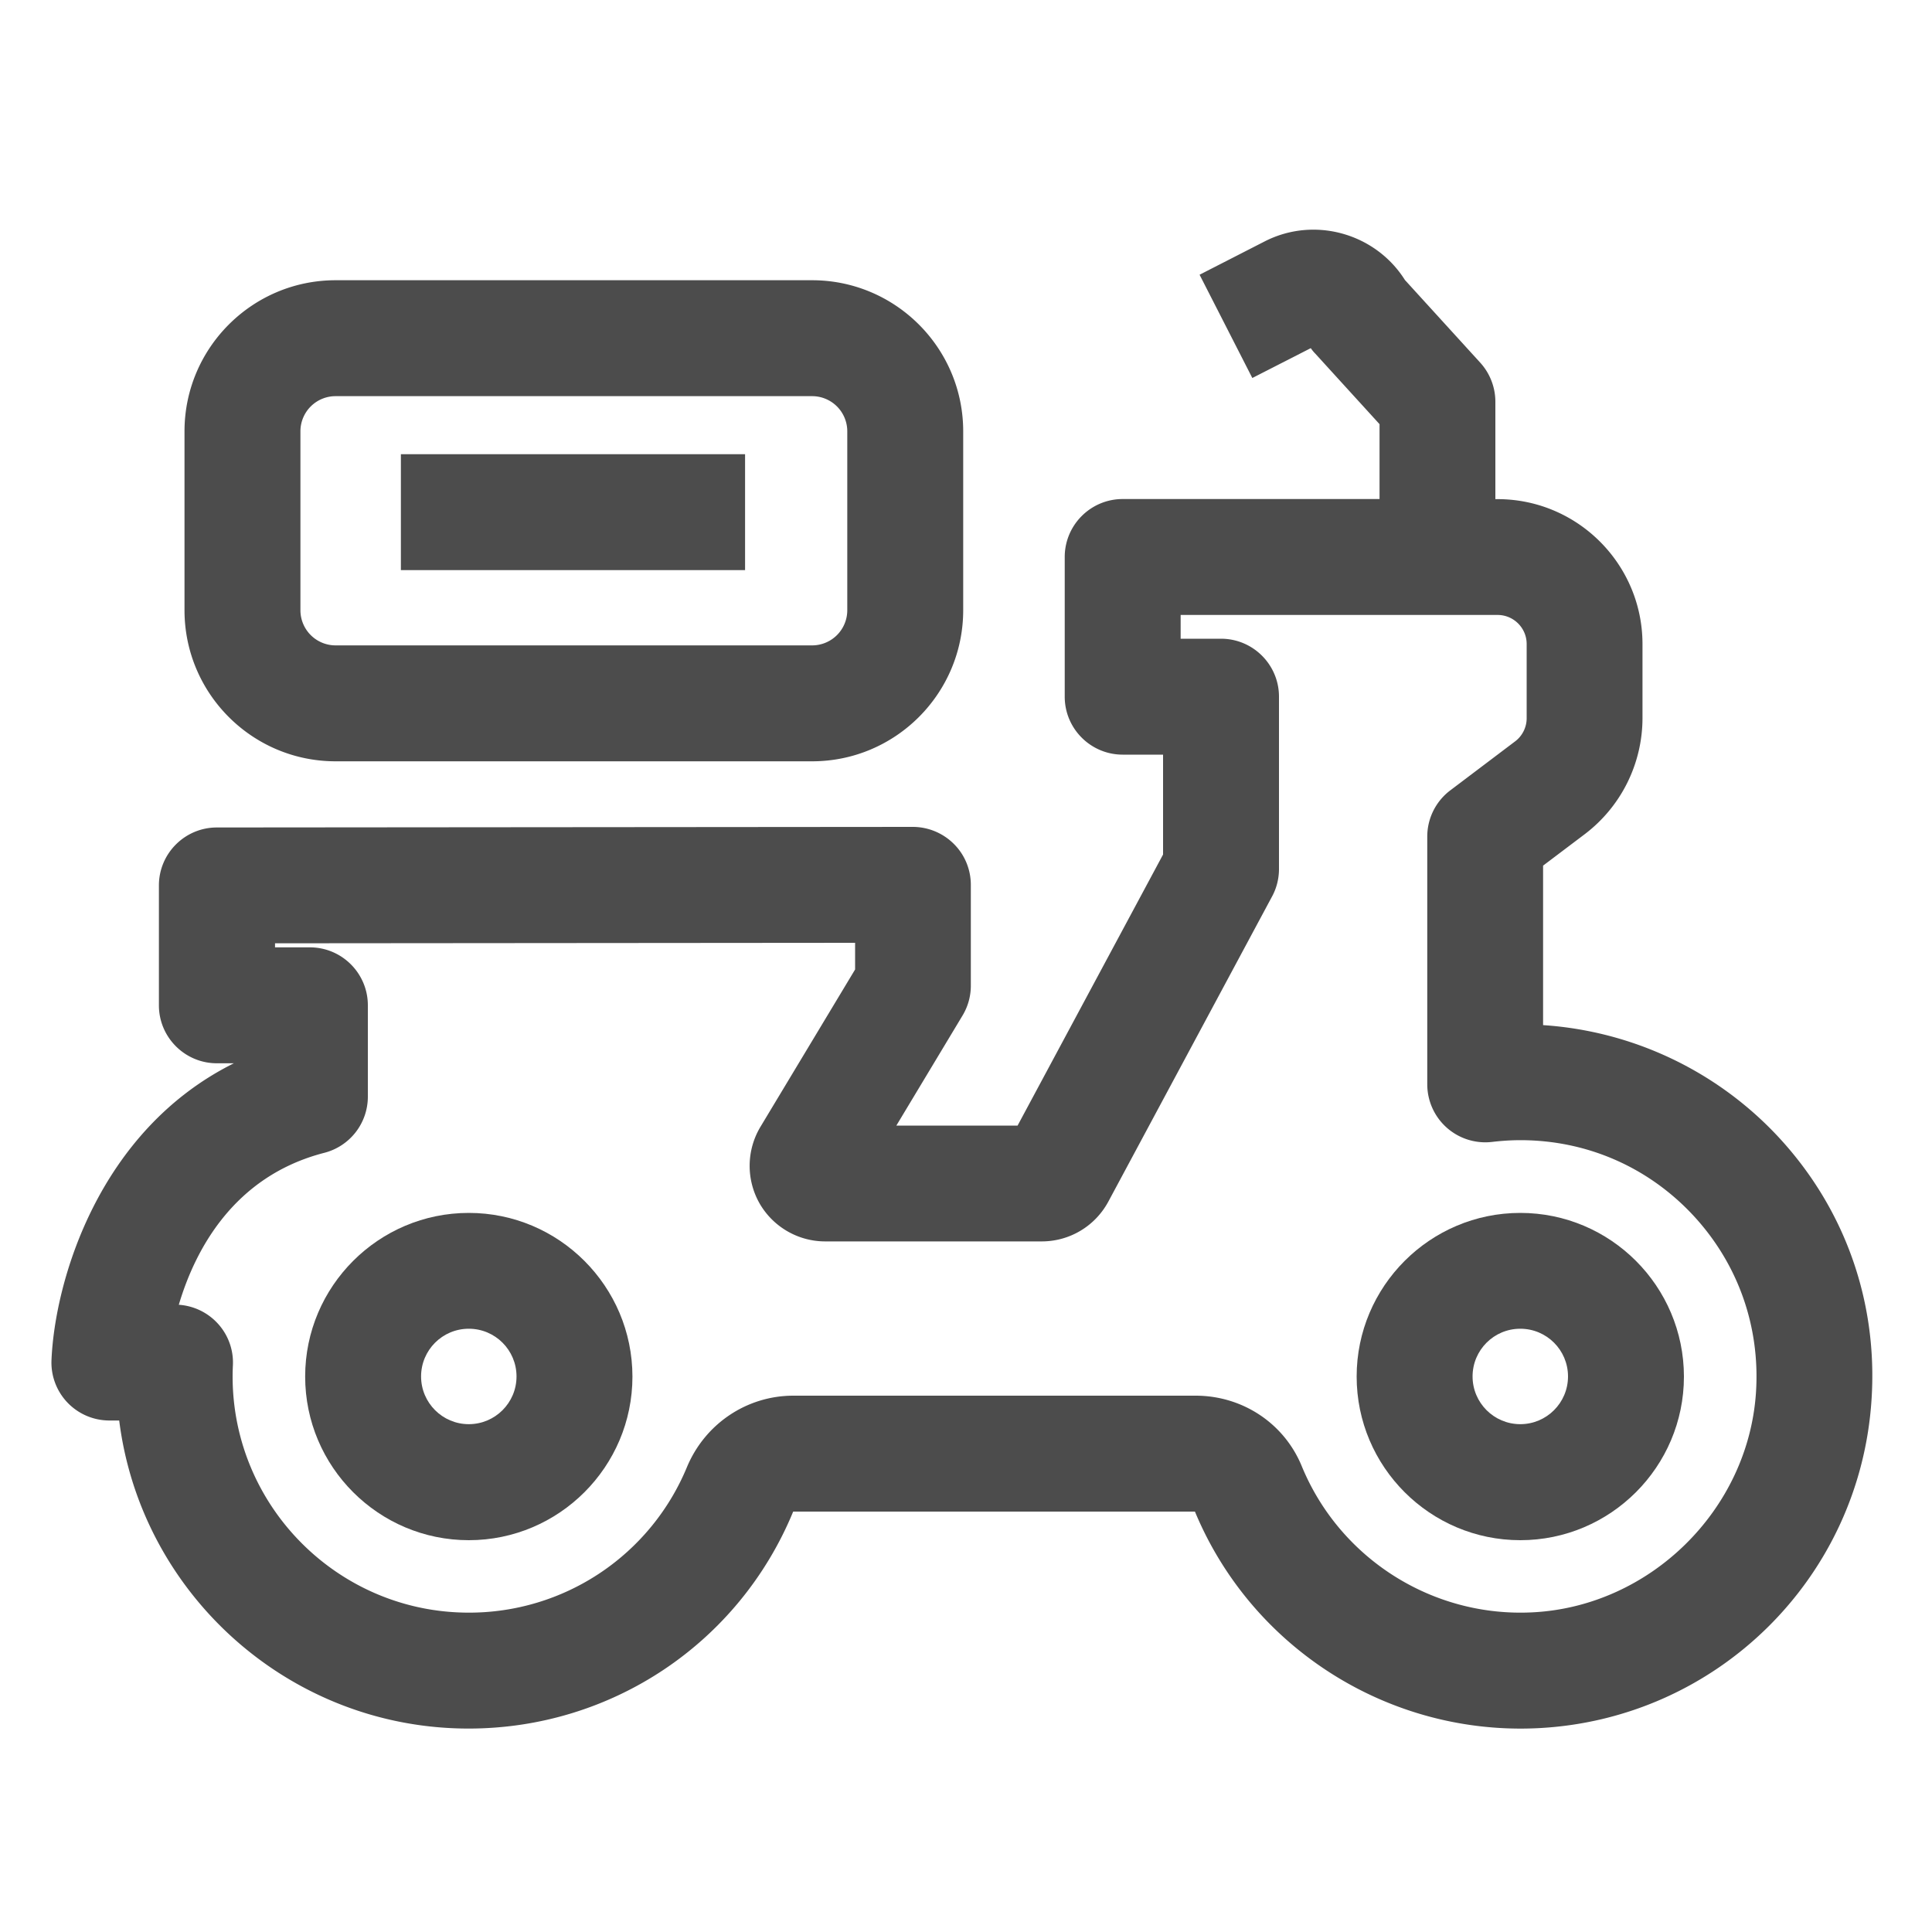 <?xml version="1.0" standalone="no"?><!DOCTYPE svg PUBLIC "-//W3C//DTD SVG 1.1//EN" "http://www.w3.org/Graphics/SVG/1.1/DTD/svg11.dtd"><svg t="1747192085509" class="icon" viewBox="0 0 1024 1024" version="1.1" xmlns="http://www.w3.org/2000/svg" p-id="2964" xmlns:xlink="http://www.w3.org/1999/xlink" width="200" height="200"><path d="M177.869 403.507h252.57c44.186 0 80.077-35.942 80.077-80.077V228.608c0-44.186-35.942-80.077-80.077-80.077H177.869c-44.186 0-80.077 35.942-80.077 80.077v94.822c0 44.186 35.891 80.077 80.077 80.077zM159.232 228.608a18.637 18.637 0 0 1 18.637-18.637h252.57a18.637 18.637 0 0 1 18.637 18.637v94.822a18.637 18.637 0 0 1-18.637 18.637H177.869a18.637 18.637 0 0 1-18.637-18.637V228.608z" fill="#4C4C4C" p-id="2965"></path><path d="M212.48 240.742h182.426v61.44H212.48zM805.786 642.867c-47.821 0-86.733 38.912-86.733 86.733 0 47.821 38.912 86.733 86.733 86.733 47.821 0 86.733-38.912 86.733-86.733-0.051-47.872-38.912-86.733-86.733-86.733z m0 111.974c-13.926 0-25.293-11.315-25.293-25.293s11.315-25.293 25.293-25.293 25.293 11.315 25.293 25.293-11.366 25.293-25.293 25.293z" fill="#4C4C4C" p-id="2966"></path><path d="M941.926 601.907a187.284 187.284 0 0 0-124.058-58.573V458.803l22.17-16.742a77.312 77.312 0 0 0 30.515-61.338v-39.322c0-42.394-34.458-76.851-76.851-76.851h-1.126V212.941c0-7.629-2.867-15.053-7.987-20.685l-39.936-43.827c-15.565-24.73-47.923-33.997-74.342-20.48l-34.509 17.664 27.955 54.733 30.976-15.821c0.717 1.024 1.485 1.997 2.355 2.867l34.099 37.427v39.68h-136.141c-16.947 0-30.72 13.773-30.72 30.72v74.035c0 16.947 13.773 30.72 30.72 30.72h21.402v52.941l-77.107 143.667H475.085l35.072-58.317c2.867-4.762 4.403-10.24 4.403-15.821V468.992c0-8.141-3.226-15.974-9.011-21.709a30.874 30.874 0 0 0-21.709-9.011l-368.896 0.307c-16.947 0-30.72 13.773-30.72 30.72v63.539c0 16.947 13.773 30.72 30.72 30.72h9.011c-71.834 35.738-94.925 115.507-96.666 157.338-0.358 8.346 2.714 16.486 8.499 22.528a30.756 30.756 0 0 0 22.17 9.472h5.222c11.52 91.904 90.214 163.277 185.19 163.277 75.571 0 143.206-45.107 172.032-114.995h212.941c30.157 72.55 103.014 118.63 181.709 114.79 94.771-4.659 170.803-79.514 176.896-174.131 3.43-52.173-14.336-101.888-50.022-139.93z m-11.213 135.987c-4.045 62.362-56.115 113.613-118.579 116.685-52.992 2.662-102.093-28.57-122.214-77.568-9.318-22.63-31.386-37.274-56.218-37.274H420.506c-24.678 0-46.848 14.899-56.422 37.888a124.882 124.882 0 0 1-115.61 77.107c-69.018 0-125.184-56.166-125.184-125.184 0-1.997 0.051-3.942 0.154-5.888 0.41-8.397-2.662-16.589-8.448-22.63a30.792 30.792 0 0 0-20.224-9.472c8.499-28.672 28.826-68.096 77.107-80.538a30.73 30.73 0 0 0 23.091-29.747v-48.435c0-16.947-13.773-30.72-30.72-30.72h-18.483v-2.15l307.456-0.256v14.131l-50.176 83.405a40.264 40.264 0 0 0-0.563 40.397c7.117 12.544 20.48 20.326 34.867 20.326h114.79c14.797 0 28.314-8.09 35.328-21.146l86.784-161.741c2.406-4.454 3.635-9.472 3.635-14.541V369.254c0-16.947-13.773-30.72-30.72-30.72h-21.402v-12.595h167.987c8.499 0 15.411 6.912 15.411 15.411v39.322c0 4.813-2.304 9.421-6.144 12.288l-34.355 25.958a30.72 30.72 0 0 0-12.186 24.525v131.277a30.761 30.761 0 0 0 34.406 30.515c5.222-0.614 10.138-0.922 14.95-0.922 34.97 0 67.43 14.08 91.341 39.578 23.859 25.549 35.789 58.931 33.536 94.003z" fill="#4C4C4C" p-id="2967"></path><path d="M248.474 642.867c-47.821 0-86.733 38.912-86.733 86.733 0 47.821 38.912 86.733 86.733 86.733 47.821 0 86.733-38.912 86.733-86.733-0.051-47.872-38.963-86.733-86.733-86.733z m0 111.974c-13.926 0-25.293-11.315-25.293-25.293s11.315-25.293 25.293-25.293 25.293 11.315 25.293 25.293-11.366 25.293-25.293 25.293z" fill="#4C4C4C" p-id="2968"></path></svg>
